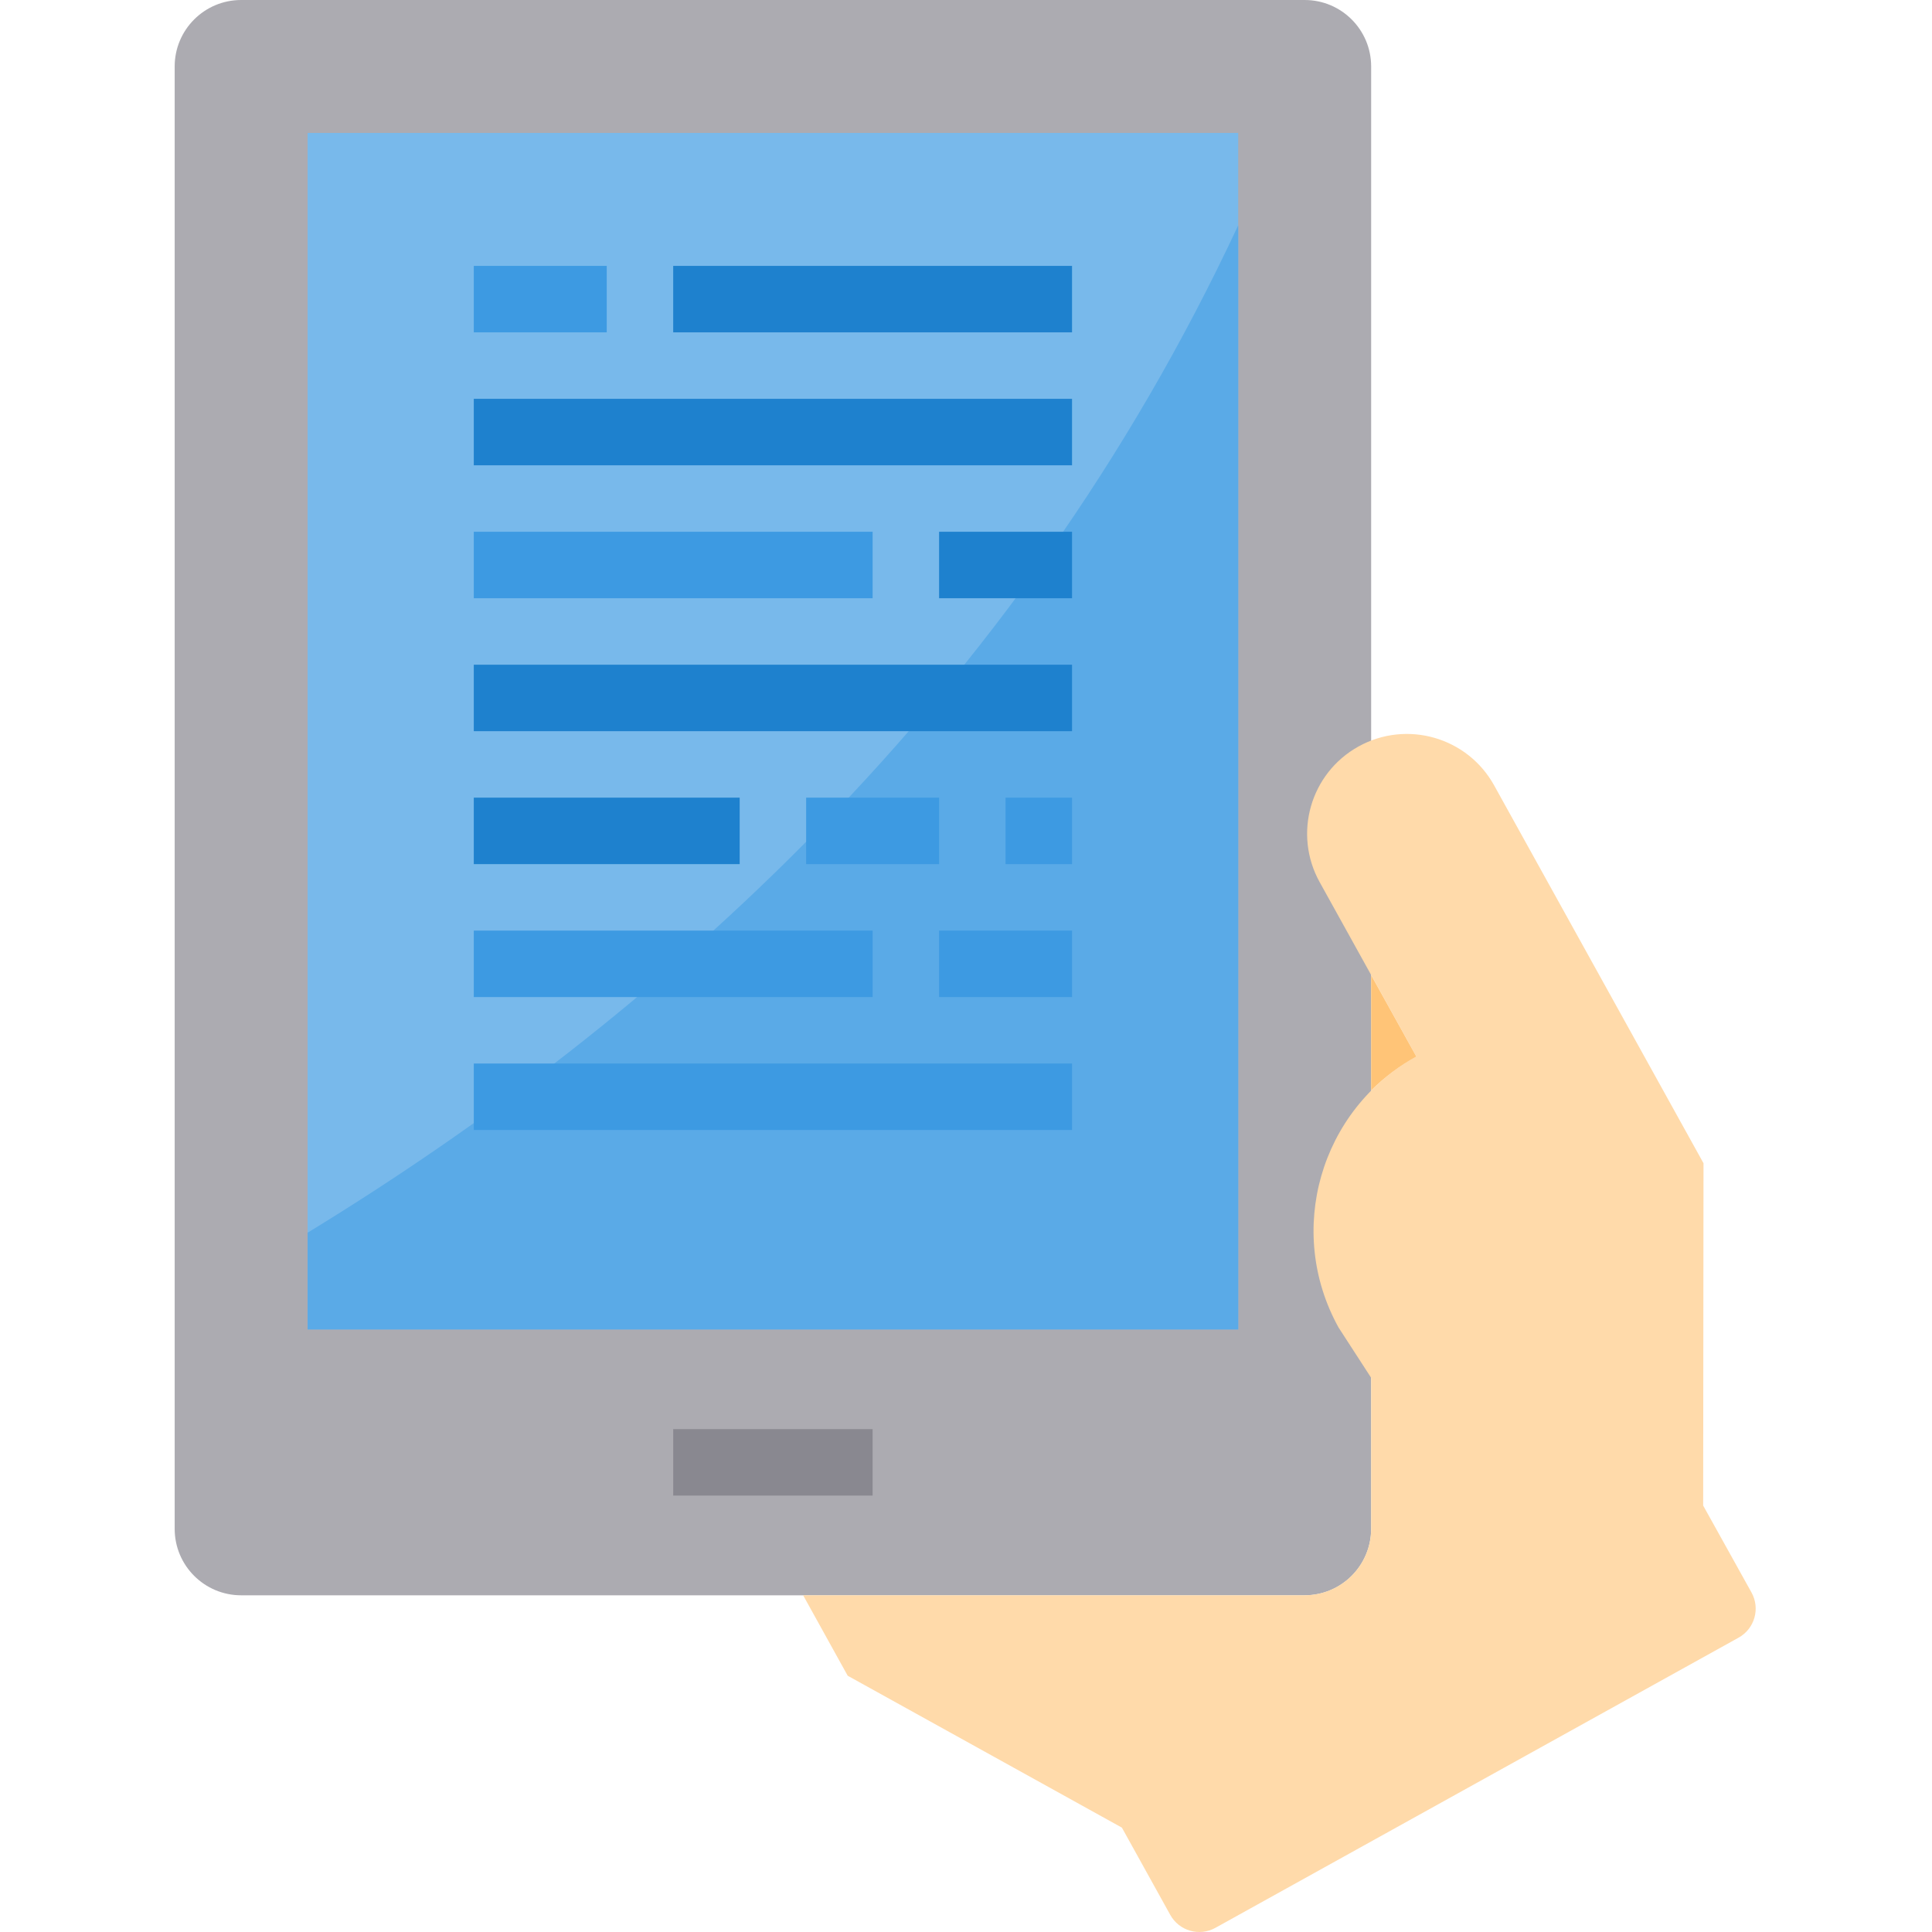 <svg height="465pt" viewBox="-42 0 465 465.045" width="465pt" xmlns="http://www.w3.org/2000/svg"><path d="m16.023 0h256c8.836 0 16 7.164 16 16v352c0 8.836-7.164 16-16 16h-256c-8.836 0-16-7.164-16-16v-352c0-8.836 7.164-16 16-16zm0 0" fill="#acabb1"/><path d="m379.574 383.32-11.633-20.922.082-82.398-50.402-90.961c-6.426-11.598-21.039-15.789-32.641-9.359-11.598 6.43-15.785 21.043-9.359 32.641l23.273 41.977c-23.188 12.852-31.566 42.066-18.711 65.254l7.84 12.098v36.352c-.027 8.824-7.176 15.973-16 16h-120.723l10.723 19.359 66 36.562 11.641 21c2.141 3.867 7.012 5.262 10.879 3.117l125.918-69.84c3.867-2.145 5.258-7.016 3.113-10.879zm0 0" fill="#ffdaaa"/><path d="m32.023 32h224v288h-224zm0 0" fill="#78b9eb"/><path d="m256.023 54.238v265.762h-224v-23.281c84.078-51.359 170.801-128.48 224-242.48zm0 0" fill="#5aaae7"/><path d="m120.023 344h48v16h-48zm0 0" fill="#898890"/><path d="m72.023 64h32v16h-32zm0 0" fill="#3d9ae2"/><path d="m120.023 64h96v16h-96zm0 0" fill="#1e81ce"/><path d="m72.023 96h144v16h-144zm0 0" fill="#1e81ce"/><path d="m72.023 128h96v16h-96zm0 0" fill="#3d9ae2"/><path d="m184.023 128h32v16h-32zm0 0" fill="#1e81ce"/><path d="m72.023 160h144v16h-144zm0 0" fill="#1e81ce"/><g fill="#3d9ae2"><path d="m72.023 224h96v16h-96zm0 0"/><path d="m184.023 224h32v16h-32zm0 0"/><path d="m72.023 256h144v16h-144zm0 0"/></g><path d="m72.023 192h64v16h-64zm0 0" fill="#1e81ce"/><path d="m152.023 192h32v16h-32zm0 0" fill="#3d9ae2"/><path d="m200.023 192h16v16h-16zm0 0" fill="#3d9ae2"/><path d="m298.902 254.32c-3.992 2.195-7.656 4.941-10.879 8.16v-27.762zm0 0" fill="#ffc477"/></svg>
